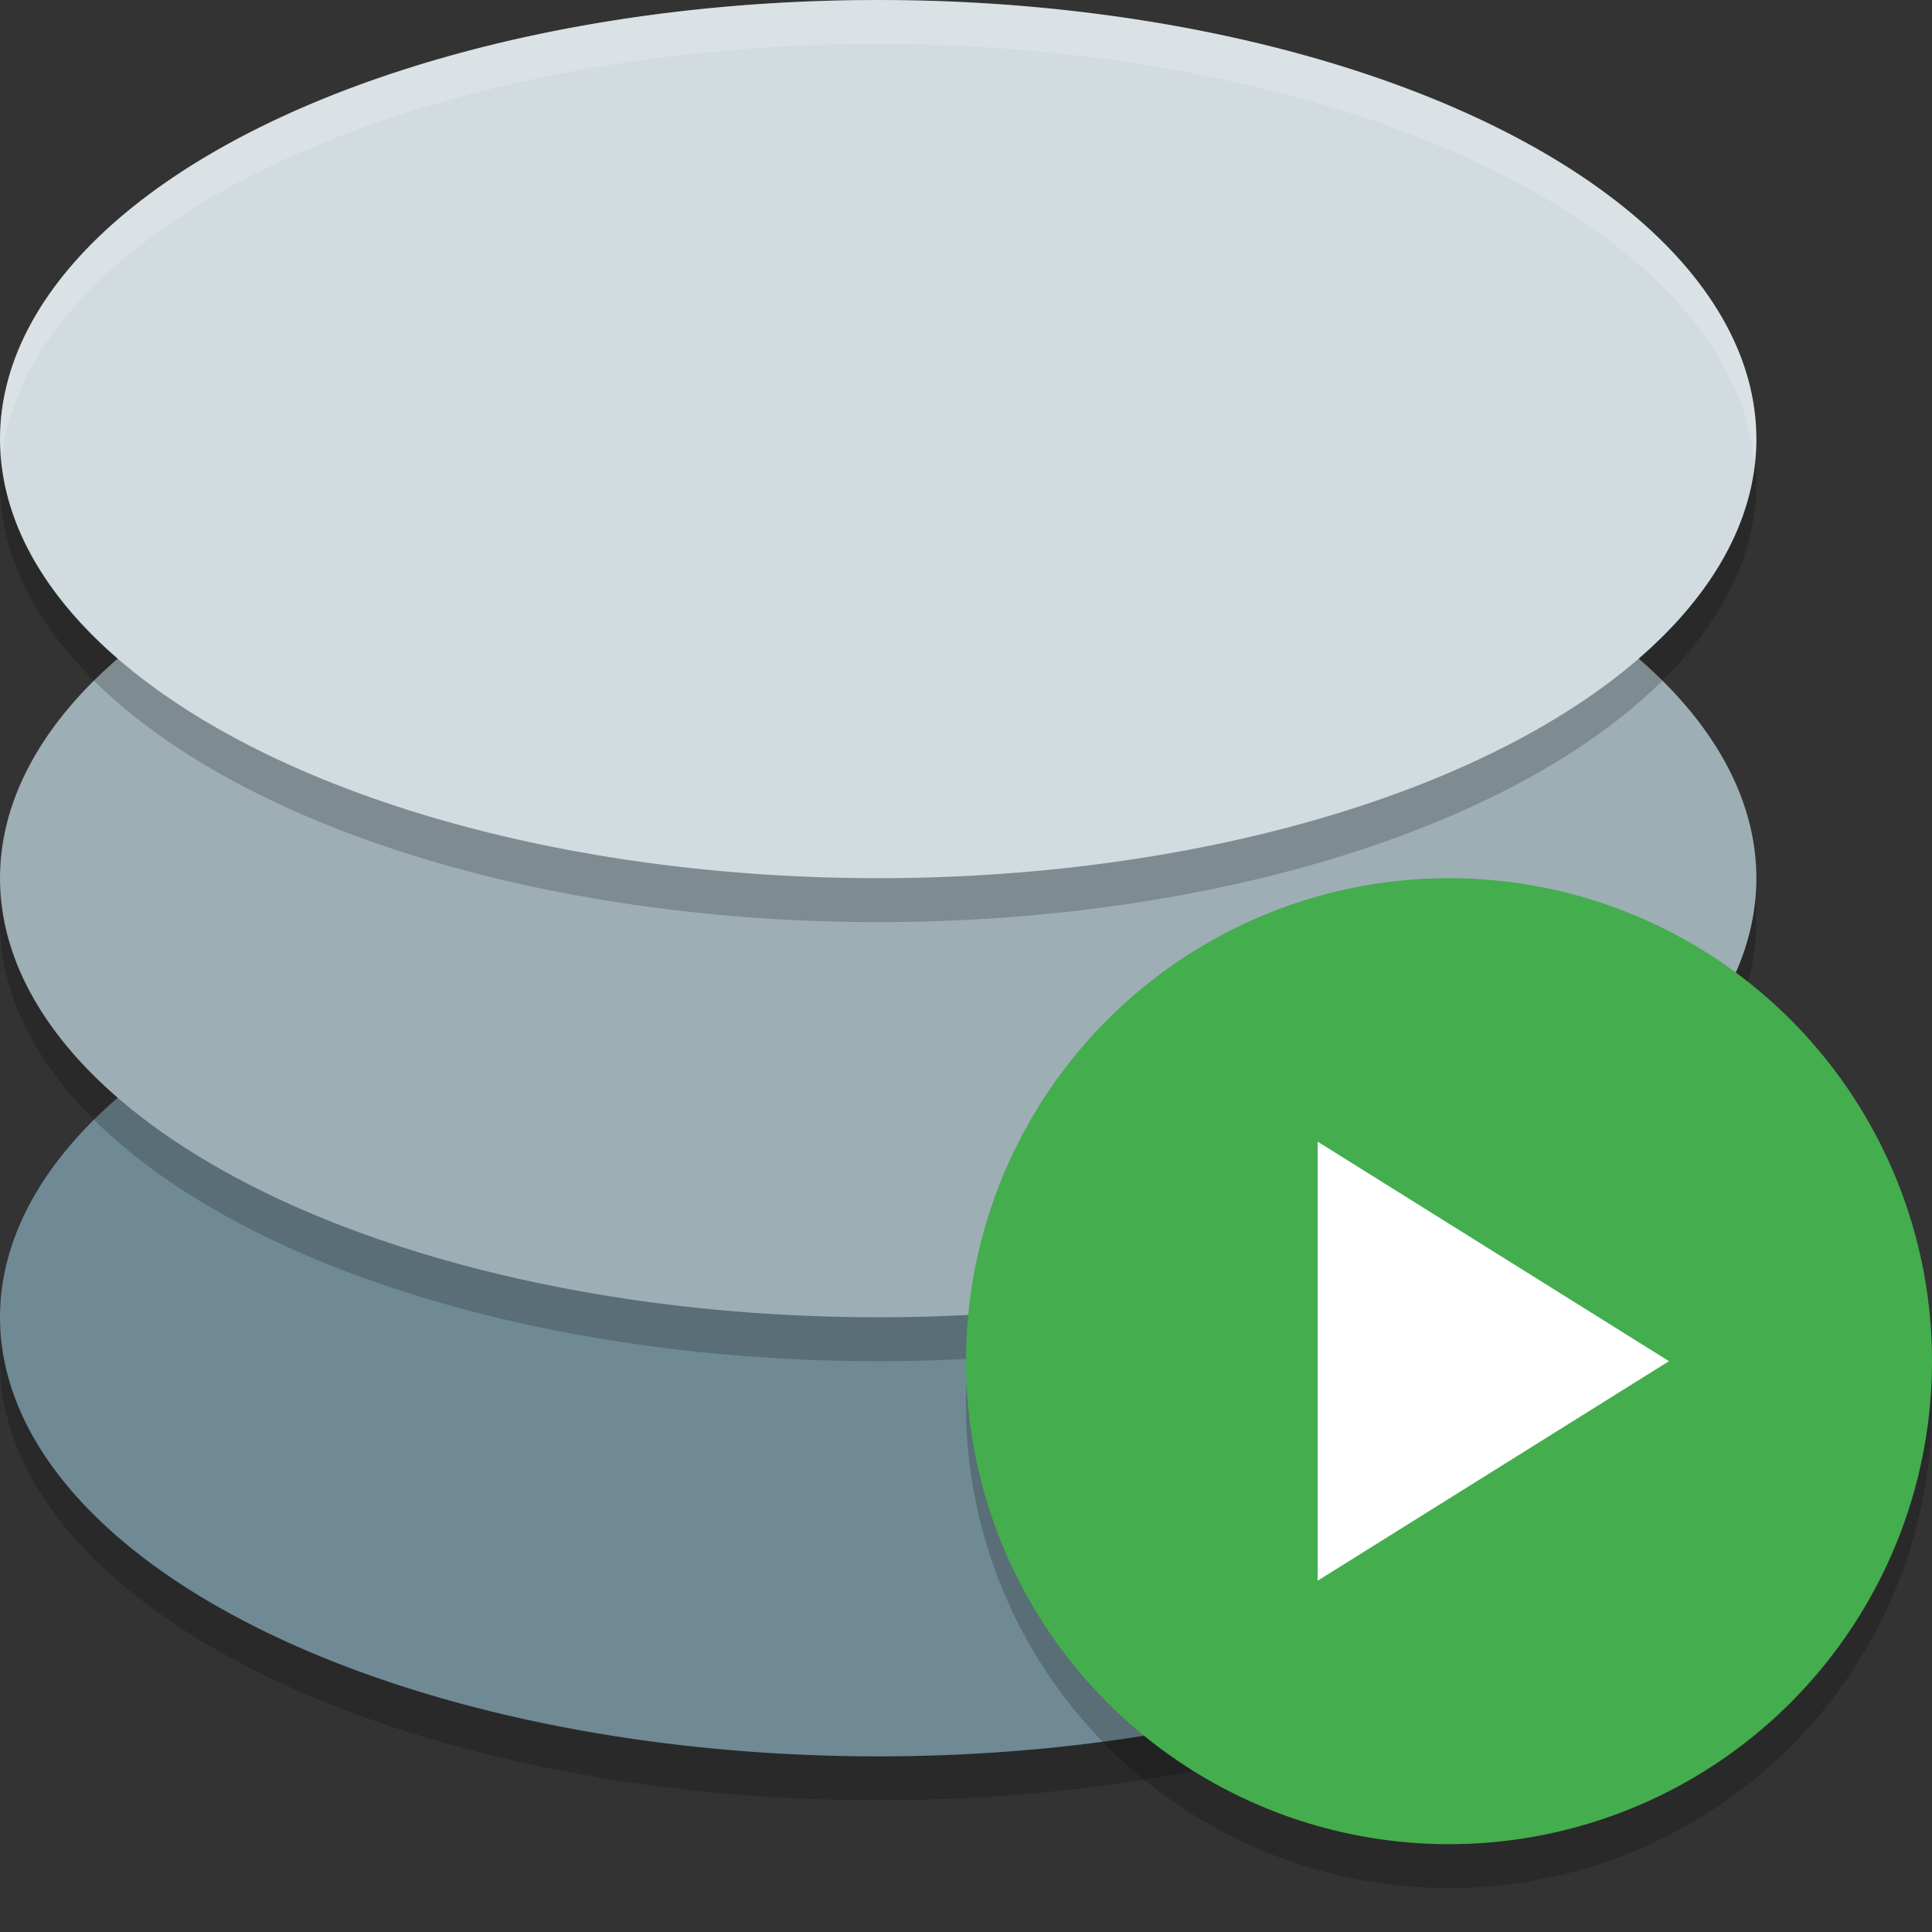 <svg xmlns="http://www.w3.org/2000/svg" width="22" height="22" version="1.1"><rect width="100%" height="100%" fill="#333333" stroke="none"/><defs>
<linearGradient id="ucPurpleBlue" x1="0%" y1="0%" x2="100%" y2="100%">
  <stop offset="0%" style="stop-color:#B794F4;stop-opacity:1"/>
  <stop offset="100%" style="stop-color:#4299E1;stop-opacity:1"/>
</linearGradient>
</defs>
 <path style="opacity:0.2" d="M 10,10.5 A 10,5 0 0 0 2.253e-4,15.5 10,5 0 0 0 10,20.5 10,5 0 0 0 20,15.5 10,5 0 0 0 10,10.5 Z"/>
 <path style="fill:#6f8a94" d="M 10,10 A 10,5 0 0 0 2.253e-4,15 10,5 0 0 0 10,20 10,5 0 0 0 20,15 10,5 0 0 0 10,10 Z"/>
 <path style="opacity:0.2" d="M 10,5.5 A 10,5 0 0 0 2.253e-4,10.5 10,5 0 0 0 10,15.5 10,5 0 0 0 20,10.5 10,5 0 0 0 10,5.5 Z"/>
 <path style="fill:#9daeb5" d="M 10,5 A 10,5 0 0 0 2.253e-4,10 10,5 0 0 0 10,15 10,5 0 0 0 20,10 10,5 0 0 0 10,5 Z"/>
 <path style="opacity:0.2" d="M 10,0.5 A 10,5 0 0 0 2.253e-4,5.5 10,5 0 0 0 10,10.5 10,5 0 0 0 20,5.5 10,5 0 0 0 10,0.5 Z"/>
 <path style="fill:#d1dbe0" d="M 10,2.313e-4 A 10,5 0 0 0 2.253e-4,5 10,5 0 0 0 10,10 10,5 0 0 0 20,5 10,5 0 0 0 10,2.313e-4 Z"/>
 <path style="opacity:0.2;fill:#ffffff" d="M 10,2.313e-4 A 10,5 0 0 0 0,5 10,5 0 0 0 0.021,5.209 10,5 0 0 1 10,0.5 10,5 0 0 1 19.979,5.296 10,5 0 0 0 20,5 10,5 0 0 0 10,2.313e-4 Z"/>
 <circle style="opacity:0.2" cx="16.5" cy="16" r="5.5"/>
 <circle style="fill:#44ad4d" cx="16.5" cy="15.5" r="5.5"/>
 <path style="fill:#ffffff" transform="matrix(0.924,0,0,1,-0.314,-2.637)" d="m 20.908,18.137 -2.165,1.25 -2.165,1.25 0,-2.5 0,-2.5 2.165,1.25 z"/>
</svg>
